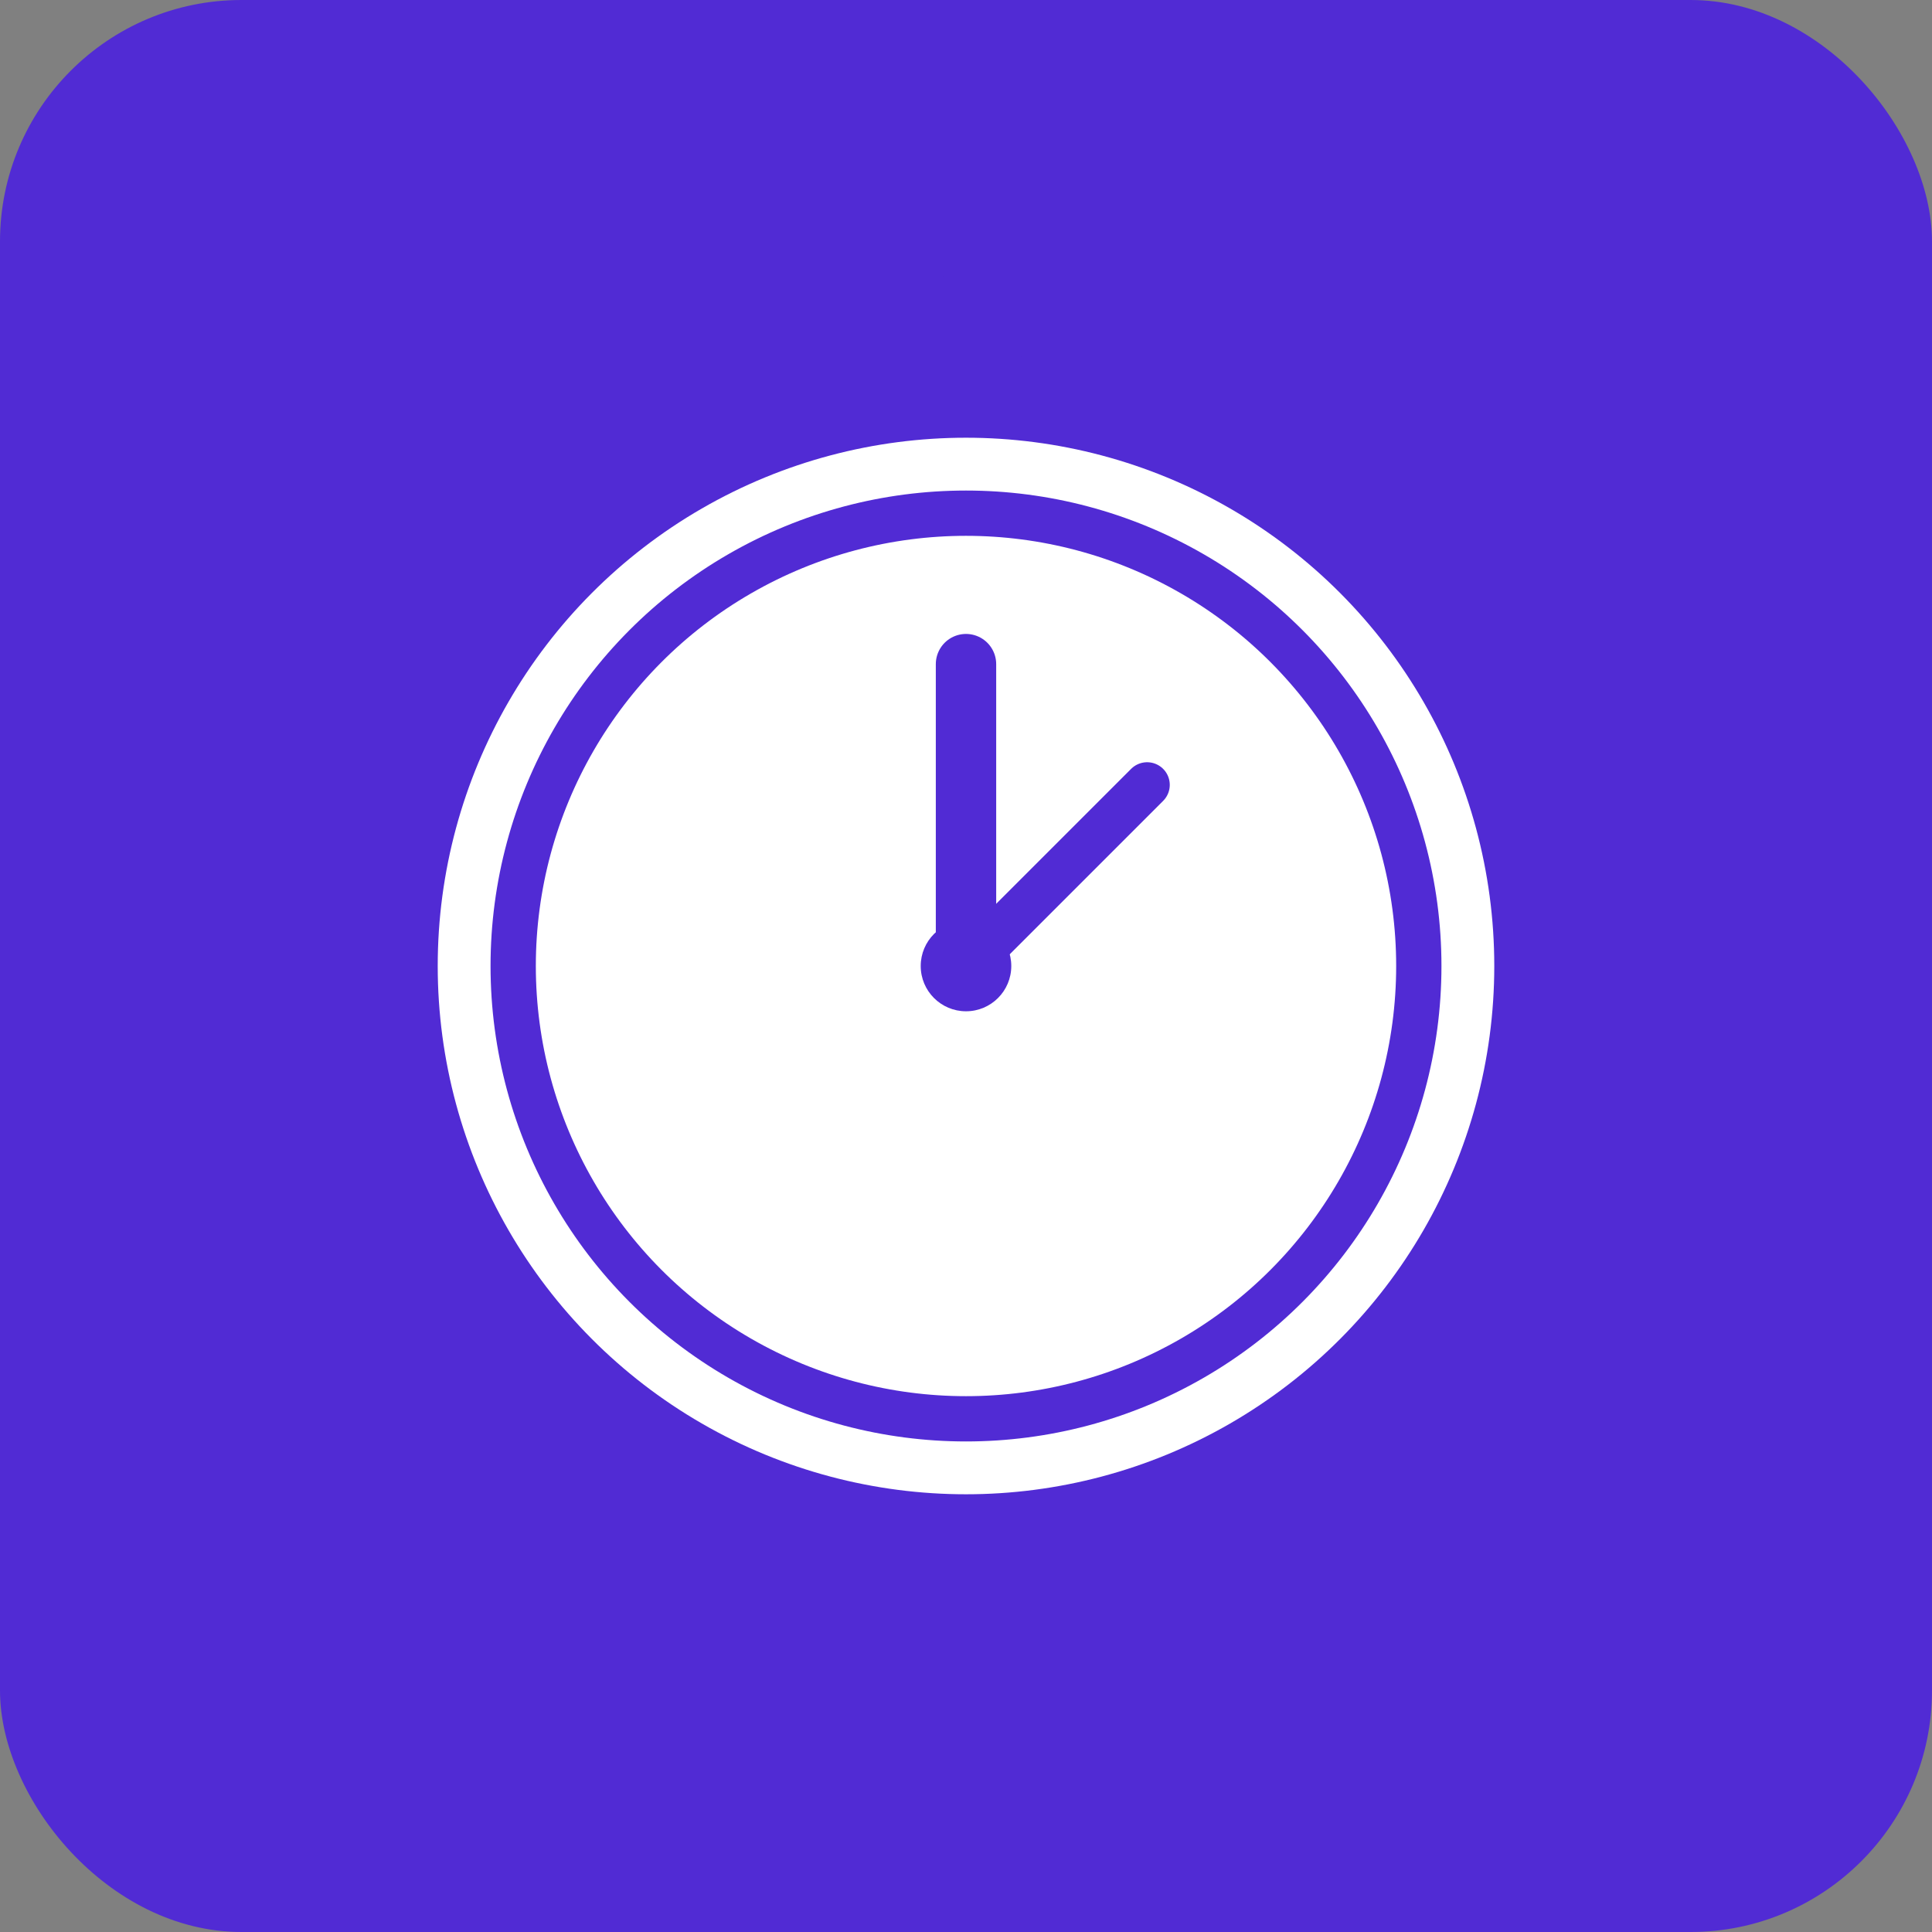 <?xml version="1.0" encoding="UTF-8" standalone="no"?>
<svg width="128" height="128" viewBox="0 0 128 128" version="1.1" xmlns="http://www.w3.org/2000/svg">
    <rect x="0" y="0" width="128" height="128" fill="#808080" stroke="none"/>
    <rect x="0" y="0" width="128" height="128" fill="#512BD4" rx="16" ry="16"/>
    <g transform="translate(64, 64)">
        <!-- Stopwatch Icon -->
        <circle r="35" fill="white" stroke="none"/>
        <circle r="30" fill="none" stroke="#512BD4" stroke-width="3"/>
        
        <!-- Clock hands -->
        <line x1="0" y1="0" x2="0" y2="-20" stroke="#512BD4" stroke-width="4" stroke-linecap="round"/>
        <line x1="0" y1="0" x2="12" y2="-12" stroke="#512BD4" stroke-width="3" stroke-linecap="round"/>
        
        <!-- Center dot -->
        <circle r="3" fill="#512BD4"/>
        
        <!-- Timer button -->
        <circle cx="0" cy="-42" r="4" fill="#512BD4"/>
    </g>
</svg>